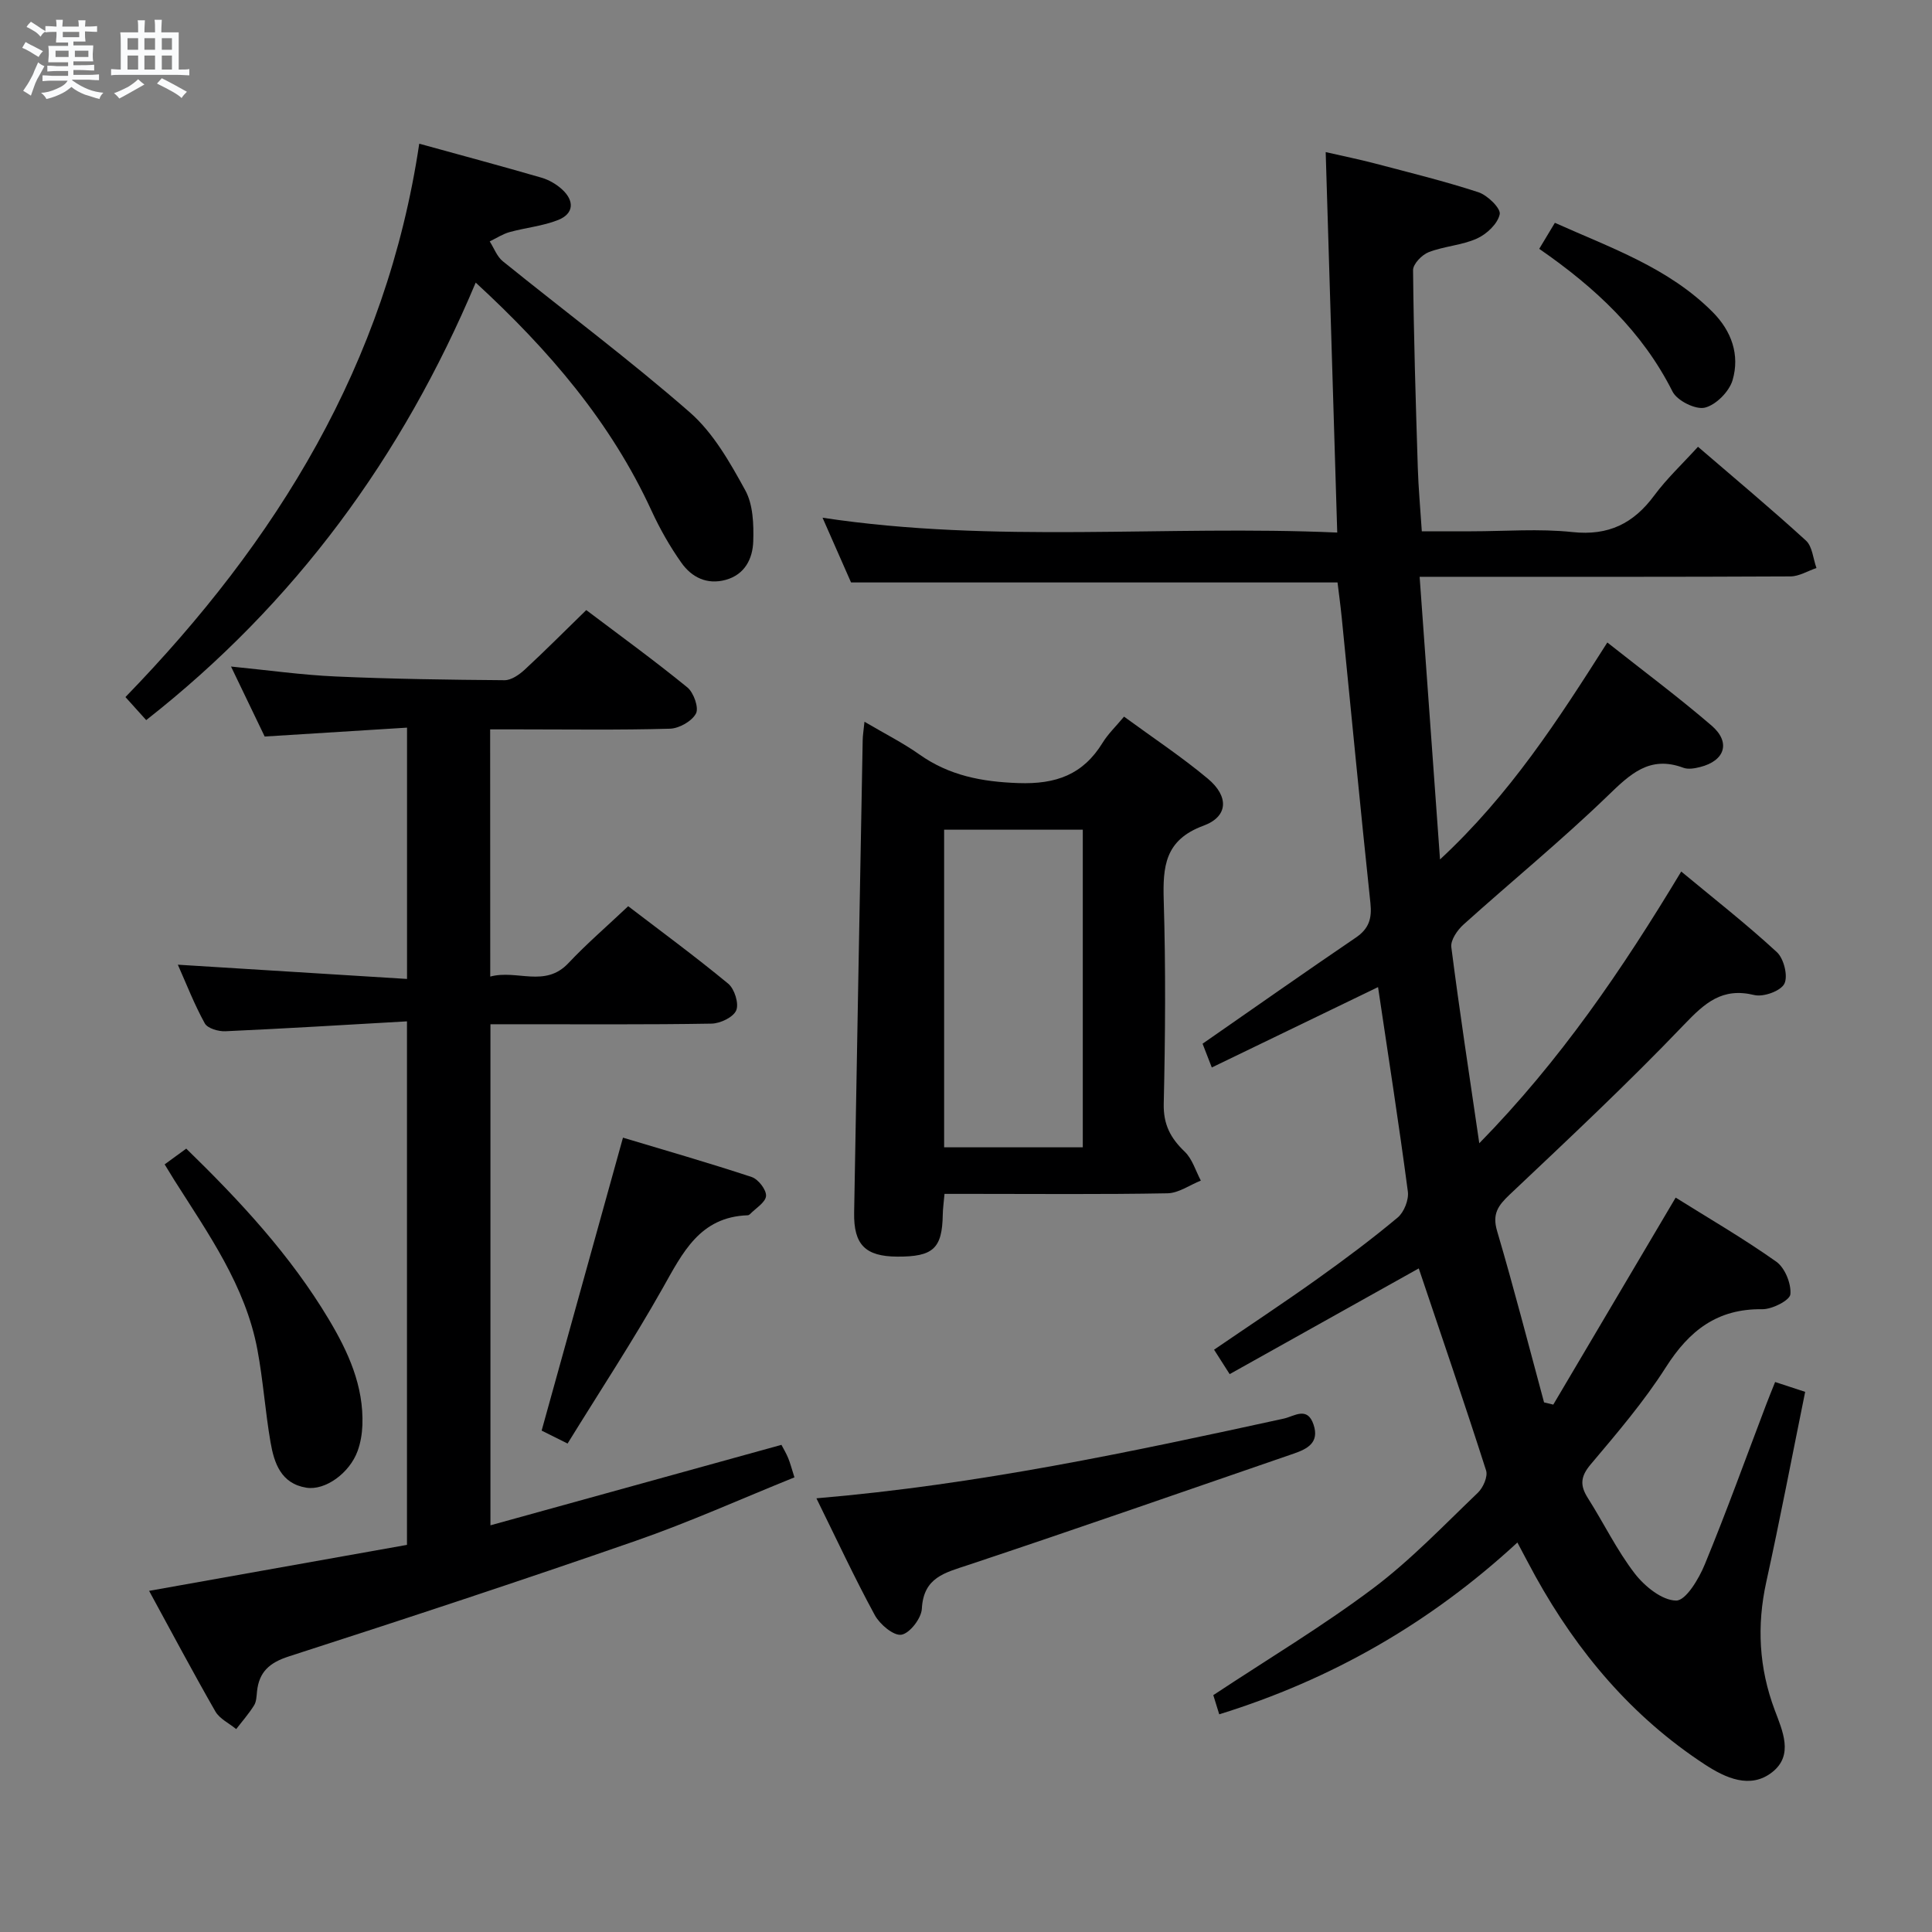 <svg enable-background="new 0 0 400 400" viewBox="0 0 400 400" xmlns="http://www.w3.org/2000/svg"><rect x="0" y="0" width="400" height="400" fill="#808080" stroke="none"/><path d="m6.8 9.5c.6.3 1.3.7 2.1 1.1-.4.4-.7.8-.9 1.2-.7-.4-1.3-.8-1.8-1.1s-1.1-.6-1.6-.8c.2-.4.5-.8.7-1.2.4.2.8.5 1.5.8zm.9 6.9c-.3.6-.5 1.1-.7 1.7s-.4 1.1-.6 1.7c-.6-.4-1.1-.7-1.6-1 .7-1 1.2-1.8 1.5-2.4.3-.5.6-1.1.8-1.7.3-.6.5-1.2.8-1.8.3.3.8.6 1.3.8-.7 1.3-1.2 2.2-1.5 2.7zm.1-11c.4.3 1 .7 1.7 1.1-.5.2-.8.6-1.1 1.1-.5-.6-1-1-1.4-1.2s-.9-.6-1.5-.8c.2-.4.5-.7.9-1.1.5.3.9.6 1.4.9zm10.5 13.1c1 .4 2 .6 3.1.7-.4.4-.7.8-.8 1.3-.9-.2-1.9-.6-3-.9-1-.4-2-.9-2.8-1.6-.5.4-1.1.9-1.9 1.3s-1.9.9-3.3 1.2c-.1-.3-.5-.8-1.1-1.3 1 0 2.1-.3 3.2-.8 1.2-.5 1.9-1 2.3-1.7h-3.2c-.4 0-1 0-2 .1v-1.2c1 0 1.7.1 2 .1h3.3v-1h-2.3c-.2 0-.9 0-2 .1v-1.2c1.2 0 1.9.1 2 .1h2.3v-.8h-4.1c0-.7.1-1.2.1-1.6 0-.5 0-1.1-.1-1.8h4.1v-.7h-2.5c0-.6.1-1.1.1-1.6v-.6h-.5c-.4 0-1 0-1.8.1v-1.3c1.2 0 1.9.1 2.1.1h.2c0-.3 0-.8-.1-1.4h1.4c0 .6-.1 1-.1 1.4h3.4c0-.4 0-.8-.1-1.3h1.5c0 .4-.1.9-.1 1.3.7 0 1.5 0 2.5-.1v1.2c-1 0-1.8-.1-2.5-.1v.6c0 .3 0 .8.1 1.5h-2.5v.8h4.1c0 .7-.1 1.3-.1 1.8s0 1 .1 1.5h-4.1v.8h1.4c.8 0 1.8 0 2.9-.1v1.2c-1 0-1.9-.1-2.8-.1h-1.5v1h3.2c.3 0 1 0 2.1-.1v1.2c-1.1 0-1.8-.1-2.1-.1h-3.4l-.1.1c1.4 1 2.4 1.5 3.4 1.9zm-4.1-6.7v-1.3h-2.7v1.3zm2.2-4.1v-1.1h-3.4v1.1zm1.9 4.1v-1.3h-2.8v1.3z" fill="#fafbfc"/><path d="m37 6.7v2.3 5.4c1 0 1.8 0 2.2-.1v1.3c-.6 0-1.5-.1-2.5-.1h-11.9c-.7 0-1.3 0-1.8.1v-1.3c.5 0 1.1.1 2 .1v-5.2c0-1 0-1.8-.1-2.5h3.7c0-1.3 0-2.1-.1-2.5h1.5c0 .4-.1 1.3-.1 2.5h2.2c0-1.2 0-2.1-.1-2.6h1.5c0 .4-.1 1.3-.1 2.6zm-12.3 13.7c-.3-.4-.7-.8-1.1-1.1 1.1-.4 2.1-.9 2.9-1.3.8-.5 1.5-1 2.1-1.6.4.4.9.8 1.3 1.1-2.5 1.4-4.2 2.4-5.2 2.9zm3.9-10.1v-2.4h-2.2v2.4zm0 4.1v-2.9h-2.2v2.9zm3.5-4.1v-2.4h-2.2v2.4zm0 4.1v-2.9h-2.2v2.9zm.4 2.9 1-1.1c.6.3 1.4.7 2.5 1.3s2 1.1 2.7 1.5c-.4.4-.8.8-1.1 1.3-.8-.8-2.5-1.7-5.1-3zm3.1-7v-2.4h-2.1v2.4zm0 4.1v-2.9h-2.1v2.9z" fill="#fafbfc"/><g fill="#000001"><path d="m367.52 286.13c2.15.71 4.03 1.32 6.22 2.04-2.68 13.19-5.19 26.33-8.06 39.4-1.98 9.05-1.5 17.77 1.74 26.43 1.62 4.34 3.99 9.36-.49 12.9-4.56 3.6-9.72 1.18-13.94-1.57-15.09-9.86-26.38-23.25-35.07-38.93-1.19-2.15-2.32-4.34-3.76-7.04-18.03 16.64-38.45 28.36-61.73 35.57-.49-1.58-.96-3.1-1.23-3.97 11.31-7.48 22.58-14.23 33.03-22.07 7.81-5.86 14.65-13.05 21.74-19.83 1.1-1.05 2.11-3.35 1.71-4.61-4.49-14.02-9.26-27.95-13.94-41.84-12.69 7.1-25.82 14.44-39.15 21.89-1.21-1.9-2.09-3.27-3.23-5.06 7.21-4.93 14.38-9.66 21.36-14.64 5.69-4.06 11.3-8.25 16.66-12.73 1.32-1.11 2.33-3.67 2.1-5.38-1.85-13.99-4.03-27.93-6.17-42.32-11.31 5.47-22.69 10.97-34.42 16.64-.86-2.21-1.43-3.69-1.91-4.92 10.7-7.43 21.16-14.79 31.73-21.97 2.72-1.85 3.36-3.95 3.02-7.15-2.09-19.66-3.96-39.34-5.93-59.01-.28-2.76-.65-5.5-.88-7.37-33.67 0-66.73 0-100.72 0-1.55-3.53-3.65-8.29-5.9-13.4 35.71 5.39 70.97 1.5 106.56 3.07-.8-26.39-1.58-52.08-2.39-78.77 3.85.88 7 1.52 10.1 2.33 7.2 1.9 14.45 3.67 21.52 5.98 1.88.62 4.66 3.33 4.41 4.55-.4 1.96-2.68 4.12-4.7 5.03-3.12 1.41-6.79 1.58-10.01 2.83-1.4.54-3.24 2.45-3.23 3.72.13 13.64.55 27.28.98 40.92.13 4.14.51 8.26.83 13.15h10.22c7 0 14.06-.58 20.98.16 7.48.8 12.65-1.79 16.95-7.61 2.55-3.45 5.74-6.43 9.03-10.05 7.63 6.57 15.14 12.83 22.35 19.42 1.34 1.22 1.48 3.75 2.18 5.68-1.79.6-3.59 1.73-5.38 1.74-23.66.12-47.33.08-70.99.08-1.64 0-3.28 0-5.79 0 1.4 19.42 2.77 38.33 4.22 58.52 14.51-13.47 24.45-28.89 34.64-44.92 7.35 5.82 14.68 11.27 21.59 17.21 4.02 3.46 2.76 7.29-2.39 8.58-1.11.28-2.45.52-3.45.15-7.05-2.63-11.08 1.37-15.76 5.89-9.56 9.23-19.88 17.67-29.77 26.57-1.27 1.14-2.7 3.22-2.52 4.67 1.68 13.17 3.7 26.3 5.79 40.61 16.73-17.08 29.55-35.89 41.81-56.26 6.8 5.64 13.54 10.91 19.81 16.7 1.44 1.33 2.34 4.96 1.54 6.54-.77 1.51-4.34 2.79-6.23 2.33-6.67-1.62-10.24 1.65-14.55 6.15-11.6 12.13-23.88 23.63-36.09 35.17-2.41 2.28-3.65 4-2.6 7.55 3.47 11.76 6.52 23.64 9.72 35.47.64.15 1.28.31 1.91.46 8.31-14.06 16.63-28.13 25.34-42.86 6.73 4.22 14 8.43 20.82 13.26 1.8 1.27 3.13 4.56 2.93 6.76-.12 1.25-3.78 3.12-5.83 3.09-9.3-.13-15.11 4.42-19.94 12-4.54 7.13-10.11 13.64-15.58 20.13-2.12 2.51-2.24 4.35-.59 6.95 3.29 5.18 5.99 10.79 9.71 15.63 2.05 2.66 5.66 5.59 8.59 5.61 2 .01 4.7-4.51 5.92-7.49 4.49-10.9 8.49-22 12.68-33.02.58-1.53 1.2-3.03 1.88-4.74z"/><path d="m101.5 202.19c5.55-1.5 11.33 2.38 16.18-2.78 3.75-3.99 7.93-7.58 12.38-11.79 6.64 5.08 13.84 10.37 20.71 16.04 1.3 1.08 2.25 4.1 1.66 5.52s-3.3 2.72-5.1 2.75c-13.33.23-26.66.12-39.99.13-1.81 0-3.62 0-5.8 0v103.74c20.18-5.58 40.05-11.07 60.25-16.66.39.76.98 1.72 1.4 2.75.43 1.05.71 2.16 1.29 3.98-11.05 4.46-21.79 9.3-32.88 13.15-23.84 8.29-47.81 16.18-71.82 23.93-4 1.29-6.15 3.21-6.57 7.26-.1.98-.12 2.11-.62 2.89-1.08 1.72-2.44 3.27-3.69 4.89-1.47-1.21-3.44-2.13-4.32-3.67-4.69-8.19-9.12-16.53-13.71-24.95 18.09-3.23 35.69-6.36 53.39-9.52 0-36.19 0-71.76 0-108.39-12.78.73-25.19 1.49-37.61 2.05-1.43.06-3.67-.59-4.25-1.63-2.15-3.89-3.77-8.07-5.58-12.15 15.85.98 31.47 1.95 47.45 2.95 0-17.82 0-34.55 0-52.03-9.93.62-19.51 1.22-29.47 1.84-2.15-4.48-4.44-9.23-6.97-14.49 7.63.75 14.66 1.75 21.71 2.06 11.63.52 23.28.68 34.92.77 1.39.01 3.02-1.13 4.15-2.16 4.26-3.94 8.35-8.06 12.77-12.36 7.02 5.3 14.13 10.46 20.93 16.01 1.31 1.07 2.42 4.21 1.78 5.41-.85 1.6-3.49 3.09-5.4 3.14-10.49.3-20.99.14-31.49.14-1.8 0-3.6 0-5.72 0 .02 16.98.02 33.57.02 51.18z"/><path d="m178.98 149.43c4.29 2.52 8 4.39 11.35 6.76 6.21 4.39 12.9 5.67 20.51 5.94 7.84.27 13.39-1.76 17.45-8.36 1.11-1.81 2.7-3.32 4.43-5.4 5.94 4.35 11.89 8.29 17.33 12.83 4.42 3.68 4.27 7.86-.88 9.75-8.04 2.96-8.44 8.48-8.23 15.56.42 13.98.32 27.99 0 41.98-.1 4.31 1.39 7.13 4.34 9.95 1.58 1.51 2.26 3.96 3.34 5.99-2.31.92-4.6 2.59-6.92 2.63-13.49.25-26.99.12-40.48.12-1.79 0-3.59 0-5.67 0-.15 1.74-.34 3.02-.36 4.3-.12 7.01-1.97 8.73-9.44 8.69-6.59-.04-9.02-2.47-8.91-9.08.57-32.61 1.17-65.21 1.77-97.82.01-.98.18-1.96.37-3.84zm16.49 22.35v65.76h28.71c0-22.04 0-43.86 0-65.76-9.8 0-19.19 0-28.71 0z"/><path d="m30.27 149.09c-1.38-1.53-2.67-2.97-4.3-4.77 31.35-32.3 54.03-68.98 60.83-114.57 8.86 2.44 17.12 4.66 25.32 7.04 1.54.45 3.1 1.36 4.28 2.45 2.55 2.35 2.43 4.99-.83 6.3-3.18 1.27-6.73 1.59-10.06 2.51-1.44.4-2.75 1.27-4.12 1.93.89 1.39 1.49 3.12 2.71 4.11 12.91 10.44 26.26 20.39 38.75 31.31 4.84 4.24 8.29 10.35 11.45 16.11 1.63 2.97 1.76 7.05 1.65 10.6-.12 3.54-1.72 6.84-5.69 7.94-3.88 1.07-7.05-.52-9.18-3.53-2.38-3.36-4.45-7.01-6.18-10.76-8.42-18.32-21.18-33.24-36.41-47.25-15.19 36.1-37.41 66.41-68.22 90.58z"/><path d="m169.03 310.21c33.45-2.83 65.11-9.6 96.75-16.5 2.19-.48 4.89-2.63 6.18 1.25 1.24 3.72-1.27 5.02-4.12 6-22.45 7.72-44.85 15.55-67.37 23.05-4.86 1.62-9.27 2.56-9.61 9.06-.1 1.98-2.5 5.09-4.23 5.38-1.61.27-4.46-2.13-5.51-4.05-4.19-7.7-7.89-15.67-12.09-24.19z"/><path d="m128.98 235.54c8.68 2.61 17.72 5.2 26.65 8.15 1.36.45 3.06 2.65 2.97 3.92-.1 1.34-2.15 2.55-3.36 3.8-.11.11-.3.2-.45.2-9.92.35-13.46 7.77-17.6 15.11-6.1 10.82-12.94 21.22-19.68 32.15-2.53-1.26-4.24-2.11-5.37-2.68 5.63-20.28 11.15-40.17 16.84-60.65z"/><path d="m34.09 241.07c1.54-1.12 2.95-2.16 4.47-3.26 11.2 10.9 21.57 22.08 29.49 35.31 4.04 6.75 7.28 13.82 6.98 21.96-.07 1.79-.38 3.65-.99 5.33-1.68 4.61-6.72 8.23-10.62 7.6-5.24-.85-6.66-5.08-7.41-9.41-1.1-6.36-1.53-12.84-2.72-19.18-2.48-13.23-10.18-24-17.19-35.07-.6-.97-1.19-1.94-2.01-3.28z"/><path d="m318.68 51.52c1.13-1.88 2.05-3.41 3.24-5.39 11.59 5.2 23.53 9.29 32.67 18.48 3.93 3.95 5.65 8.88 4.12 14.1-.69 2.36-3.44 5.13-5.74 5.69-1.93.46-5.74-1.44-6.69-3.33-6.25-12.41-15.92-21.48-27.6-29.55z"/></g></svg>